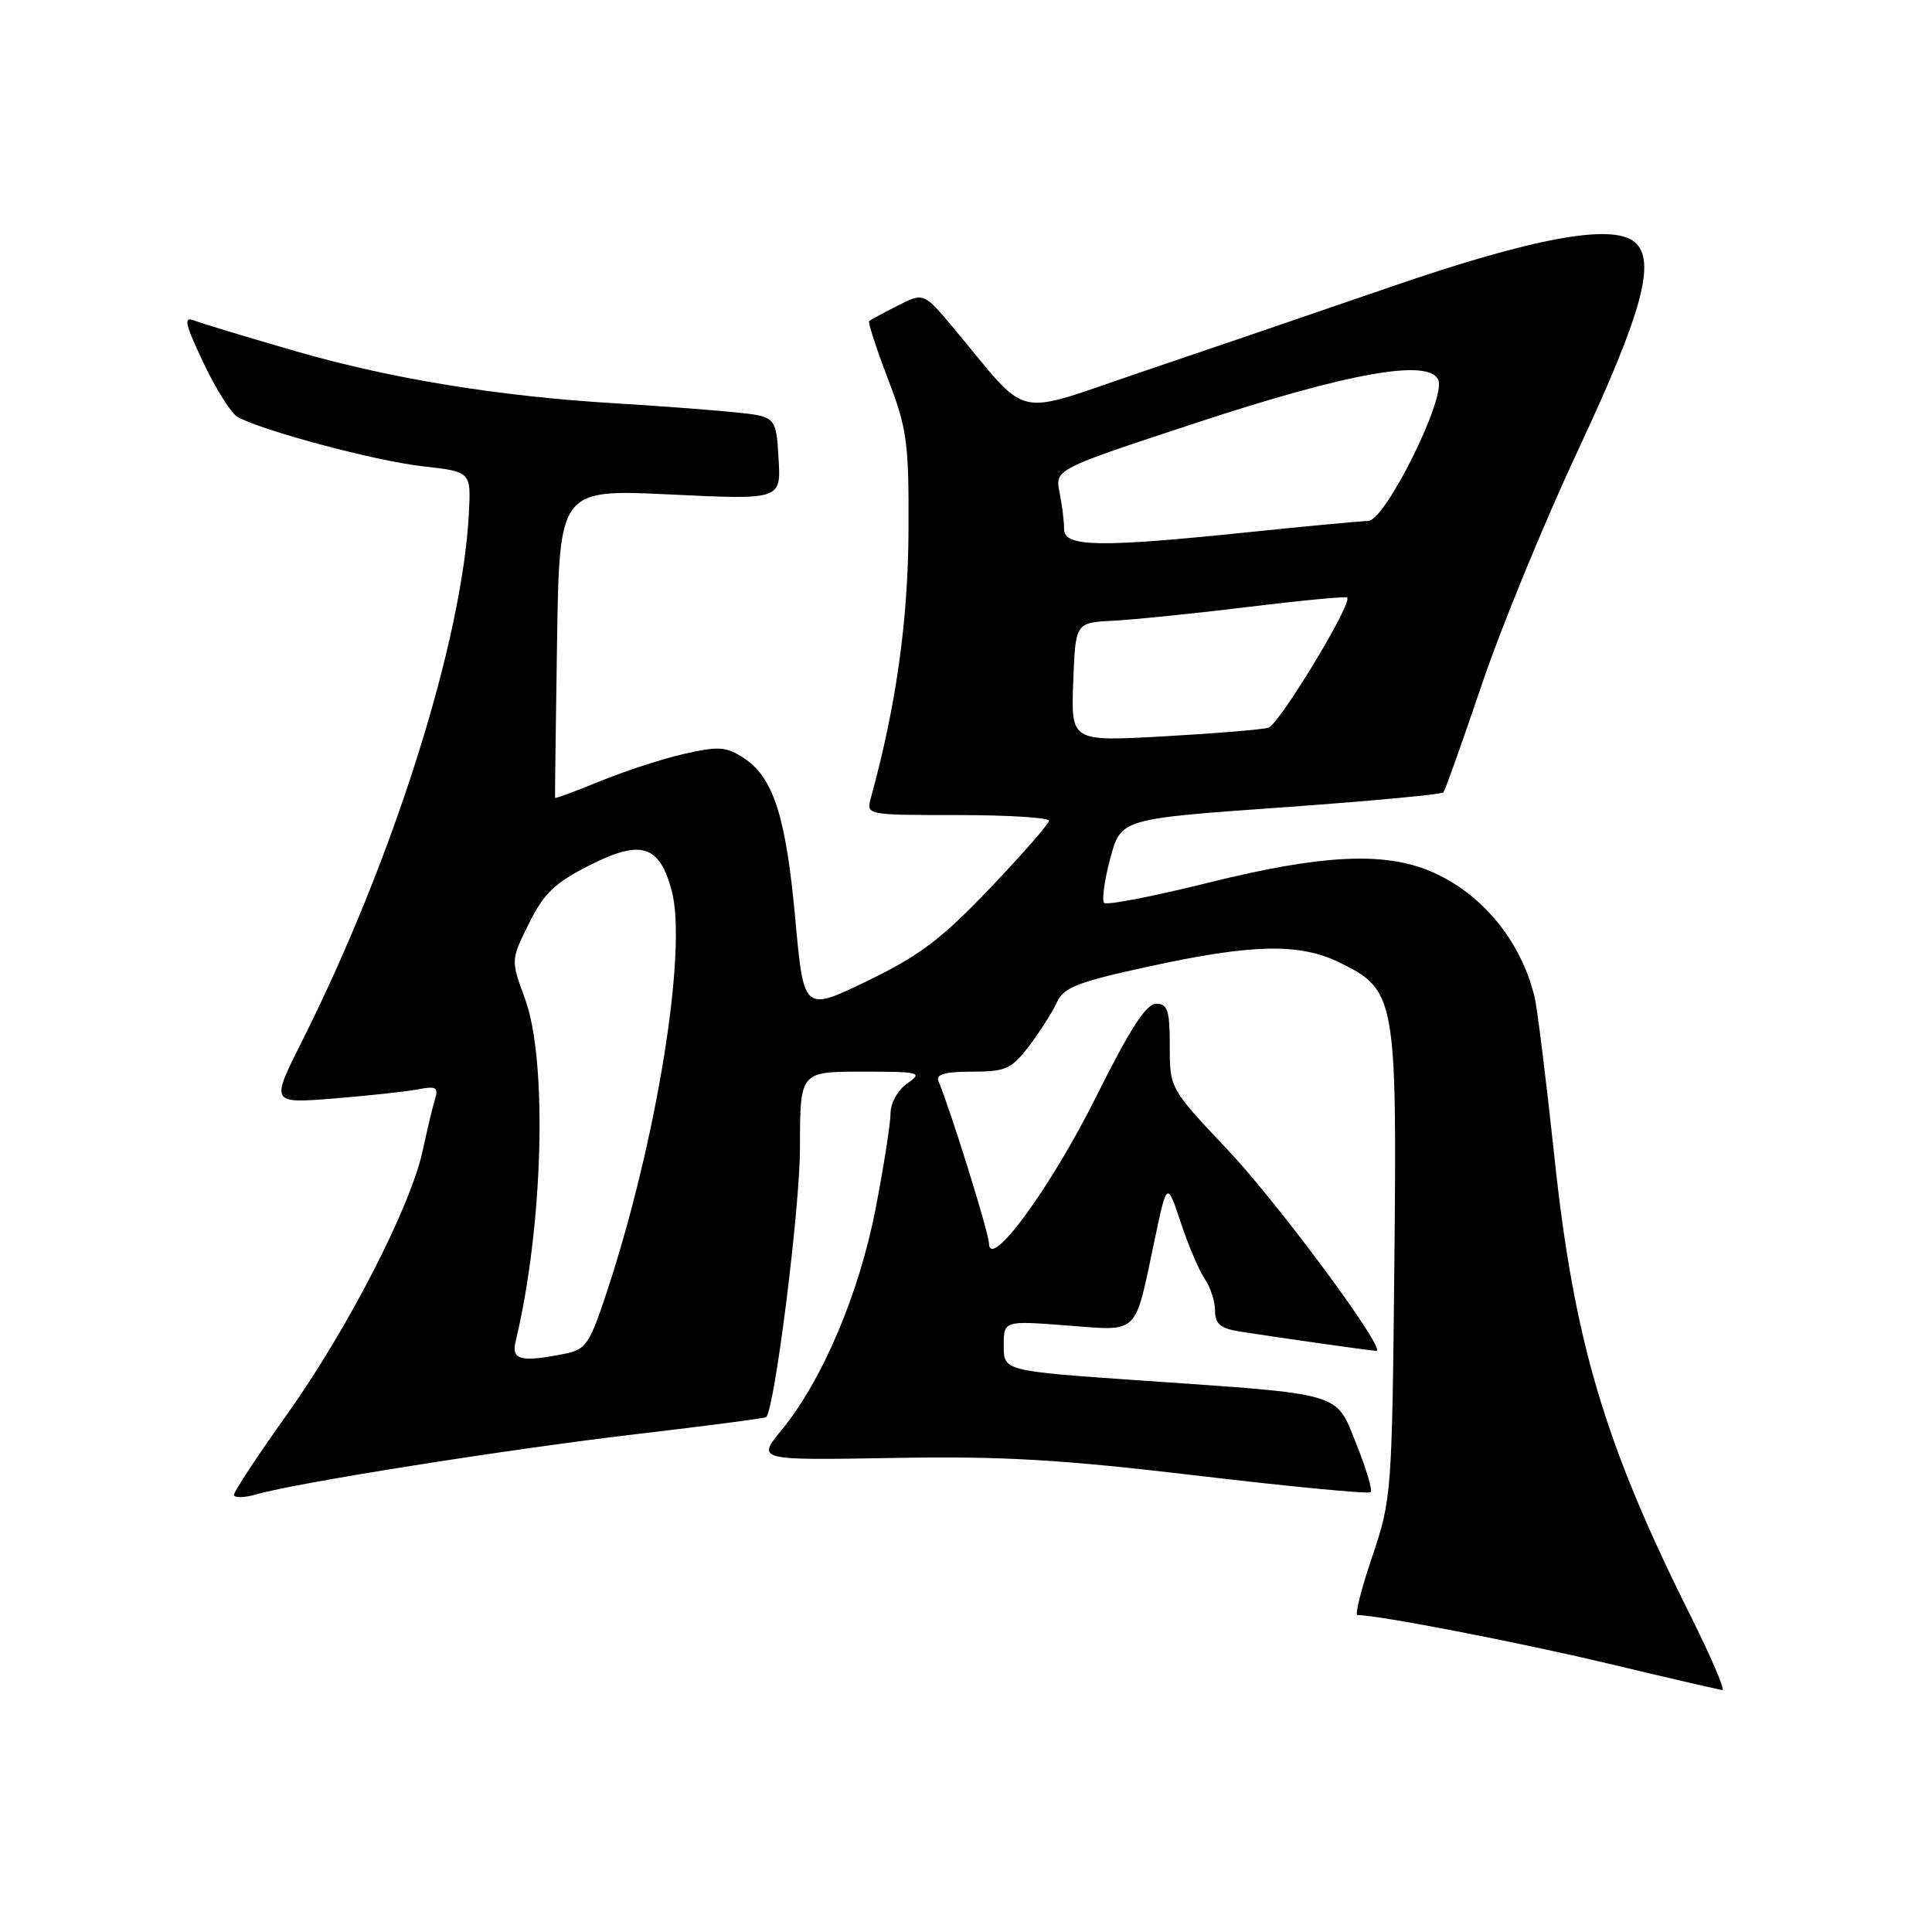 <?xml version="1.0" encoding="UTF-8" standalone="no"?>
<!DOCTYPE svg PUBLIC "-//W3C//DTD SVG 1.1//EN" "http://www.w3.org/Graphics/SVG/1.1/DTD/svg11.dtd" >
<svg xmlns="http://www.w3.org/2000/svg" xmlns:xlink="http://www.w3.org/1999/xlink" version="1.1" viewBox="0 0 256 256">
 <g >
 <path fill="currentColor"
d=" M 224.02 214.13 C 212.57 191.23 208.56 177.71 205.95 153.15 C 204.87 143.06 203.70 133.61 203.35 132.15 C 201.55 124.63 196.28 118.27 189.50 115.43 C 183.30 112.83 175.02 113.26 160.21 116.94 C 152.90 118.76 146.65 119.98 146.31 119.64 C 145.98 119.31 146.33 116.66 147.11 113.77 C 148.51 108.50 148.51 108.50 169.68 107.00 C 181.32 106.17 191.03 105.27 191.26 105.00 C 191.49 104.72 193.77 98.32 196.33 90.76 C 198.88 83.20 204.61 69.25 209.05 59.76 C 217.63 41.42 219.51 34.50 216.59 32.07 C 213.59 29.58 203.19 31.50 184.22 38.03 C 174.47 41.39 159.60 46.47 151.17 49.32 C 133.89 55.16 136.65 55.80 126.45 43.59 C 122.40 38.74 122.40 38.74 118.95 40.50 C 117.05 41.46 115.35 42.38 115.17 42.54 C 114.99 42.70 116.10 46.13 117.64 50.16 C 120.21 56.88 120.44 58.59 120.38 70.50 C 120.32 82.33 118.72 93.61 115.39 105.75 C 114.77 107.99 114.80 108.00 126.88 108.00 C 133.55 108.00 139.00 108.34 139.00 108.75 C 138.99 109.16 135.47 113.19 131.17 117.70 C 124.74 124.45 121.86 126.62 114.93 129.98 C 106.50 134.05 106.50 134.05 105.38 121.78 C 104.15 108.21 102.49 103.02 98.53 100.43 C 96.24 98.93 95.23 98.86 90.70 99.88 C 87.84 100.53 82.82 102.16 79.55 103.50 C 76.28 104.84 73.58 105.84 73.55 105.72 C 73.52 105.60 73.64 96.35 73.81 85.16 C 74.12 64.82 74.12 64.82 88.81 65.52 C 103.50 66.23 103.50 66.23 103.16 60.71 C 102.83 55.18 102.83 55.18 97.16 54.61 C 94.05 54.30 87.00 53.77 81.50 53.44 C 66.02 52.51 51.84 50.20 39.12 46.52 C 32.73 44.67 26.71 42.85 25.74 42.47 C 24.28 41.90 24.49 42.86 26.96 48.08 C 28.60 51.55 30.64 54.78 31.48 55.25 C 34.74 57.07 49.79 61.09 55.96 61.78 C 62.41 62.50 62.41 62.50 62.13 68.00 C 61.26 84.96 52.10 113.94 39.99 138.02 C 35.87 146.22 35.87 146.22 44.18 145.56 C 48.76 145.19 53.78 144.65 55.35 144.35 C 57.78 143.88 58.12 144.07 57.64 145.65 C 57.33 146.67 56.59 149.75 56.00 152.50 C 54.40 159.92 46.04 176.17 38.05 187.39 C 34.17 192.83 31.00 197.63 31.00 198.07 C 31.00 198.50 32.32 198.48 33.92 198.02 C 39.39 196.45 67.44 192.01 84.40 190.02 C 93.69 188.93 101.40 187.92 101.53 187.77 C 102.69 186.43 106.00 160.05 106.00 152.10 C 106.00 142.00 106.00 142.00 114.22 142.00 C 121.95 142.00 122.31 142.09 120.22 143.56 C 118.97 144.43 118.00 146.17 118.00 147.52 C 118.00 148.85 117.11 154.54 116.02 160.17 C 113.83 171.44 108.97 182.89 103.59 189.46 C 100.27 193.50 100.27 193.50 118.24 193.19 C 132.86 192.93 140.40 193.37 158.68 195.53 C 171.03 197.00 181.36 197.98 181.62 197.72 C 181.88 197.45 181.03 194.60 179.74 191.38 C 176.93 184.39 178.30 184.80 151.25 182.93 C 133.00 181.66 133.00 181.66 133.00 178.33 C 133.00 174.99 133.00 174.99 141.34 175.63 C 151.03 176.37 150.30 177.07 152.95 164.50 C 154.63 156.50 154.63 156.50 156.46 162.00 C 157.46 165.03 158.90 168.39 159.64 169.47 C 160.39 170.56 161.00 172.45 161.00 173.68 C 161.00 175.42 161.71 176.02 164.25 176.43 C 168.91 177.17 181.79 179.00 182.38 179.00 C 183.83 179.00 169.42 159.50 162.75 152.44 C 155.00 144.23 155.00 144.23 155.00 138.62 C 155.00 133.86 154.72 133.00 153.19 133.00 C 151.88 133.00 149.71 136.36 145.26 145.29 C 139.28 157.30 131.13 168.46 131.04 164.76 C 131.01 163.31 126.04 147.33 124.35 143.25 C 123.98 142.35 125.22 142.00 128.80 142.00 C 133.27 142.00 134.02 141.66 136.36 138.60 C 137.79 136.72 139.44 134.13 140.03 132.84 C 140.94 130.83 142.74 130.13 152.30 128.05 C 165.99 125.07 172.19 124.94 177.50 127.54 C 184.93 131.18 185.11 132.15 184.76 167.50 C 184.45 197.89 184.39 198.65 181.83 206.25 C 180.39 210.51 179.50 214.00 179.86 214.00 C 182.70 214.02 201.14 217.59 213.00 220.41 C 220.97 222.32 227.83 223.90 228.22 223.94 C 228.62 223.97 226.73 219.56 224.02 214.13 Z  M 68.32 177.75 C 71.98 162.57 72.58 140.56 69.57 132.36 C 67.68 127.22 67.68 127.22 70.09 122.36 C 72.07 118.37 73.51 116.99 78.13 114.65 C 84.95 111.20 87.37 111.95 89.00 118.00 C 91.11 125.83 87.02 151.18 80.43 171.13 C 78.13 178.10 77.65 178.82 74.83 179.38 C 69.03 180.54 67.73 180.22 68.32 177.75 Z  M 142.21 90.38 C 142.50 82.50 142.50 82.50 147.50 82.25 C 150.25 82.11 158.28 81.29 165.35 80.43 C 172.41 79.56 178.33 79.00 178.51 79.18 C 179.24 79.92 169.49 96.02 168.06 96.43 C 167.20 96.68 160.97 97.19 154.21 97.57 C 141.91 98.26 141.91 98.26 142.21 90.38 Z  M 141.00 70.12 C 141.00 69.09 140.73 66.89 140.39 65.22 C 139.79 62.19 139.79 62.19 158.41 56.06 C 178.81 49.34 189.47 47.46 190.59 50.38 C 191.56 52.90 183.54 68.99 181.30 69.03 C 180.31 69.05 173.20 69.71 165.50 70.51 C 145.64 72.57 141.00 72.49 141.00 70.12 Z "/>
</g>
</svg>